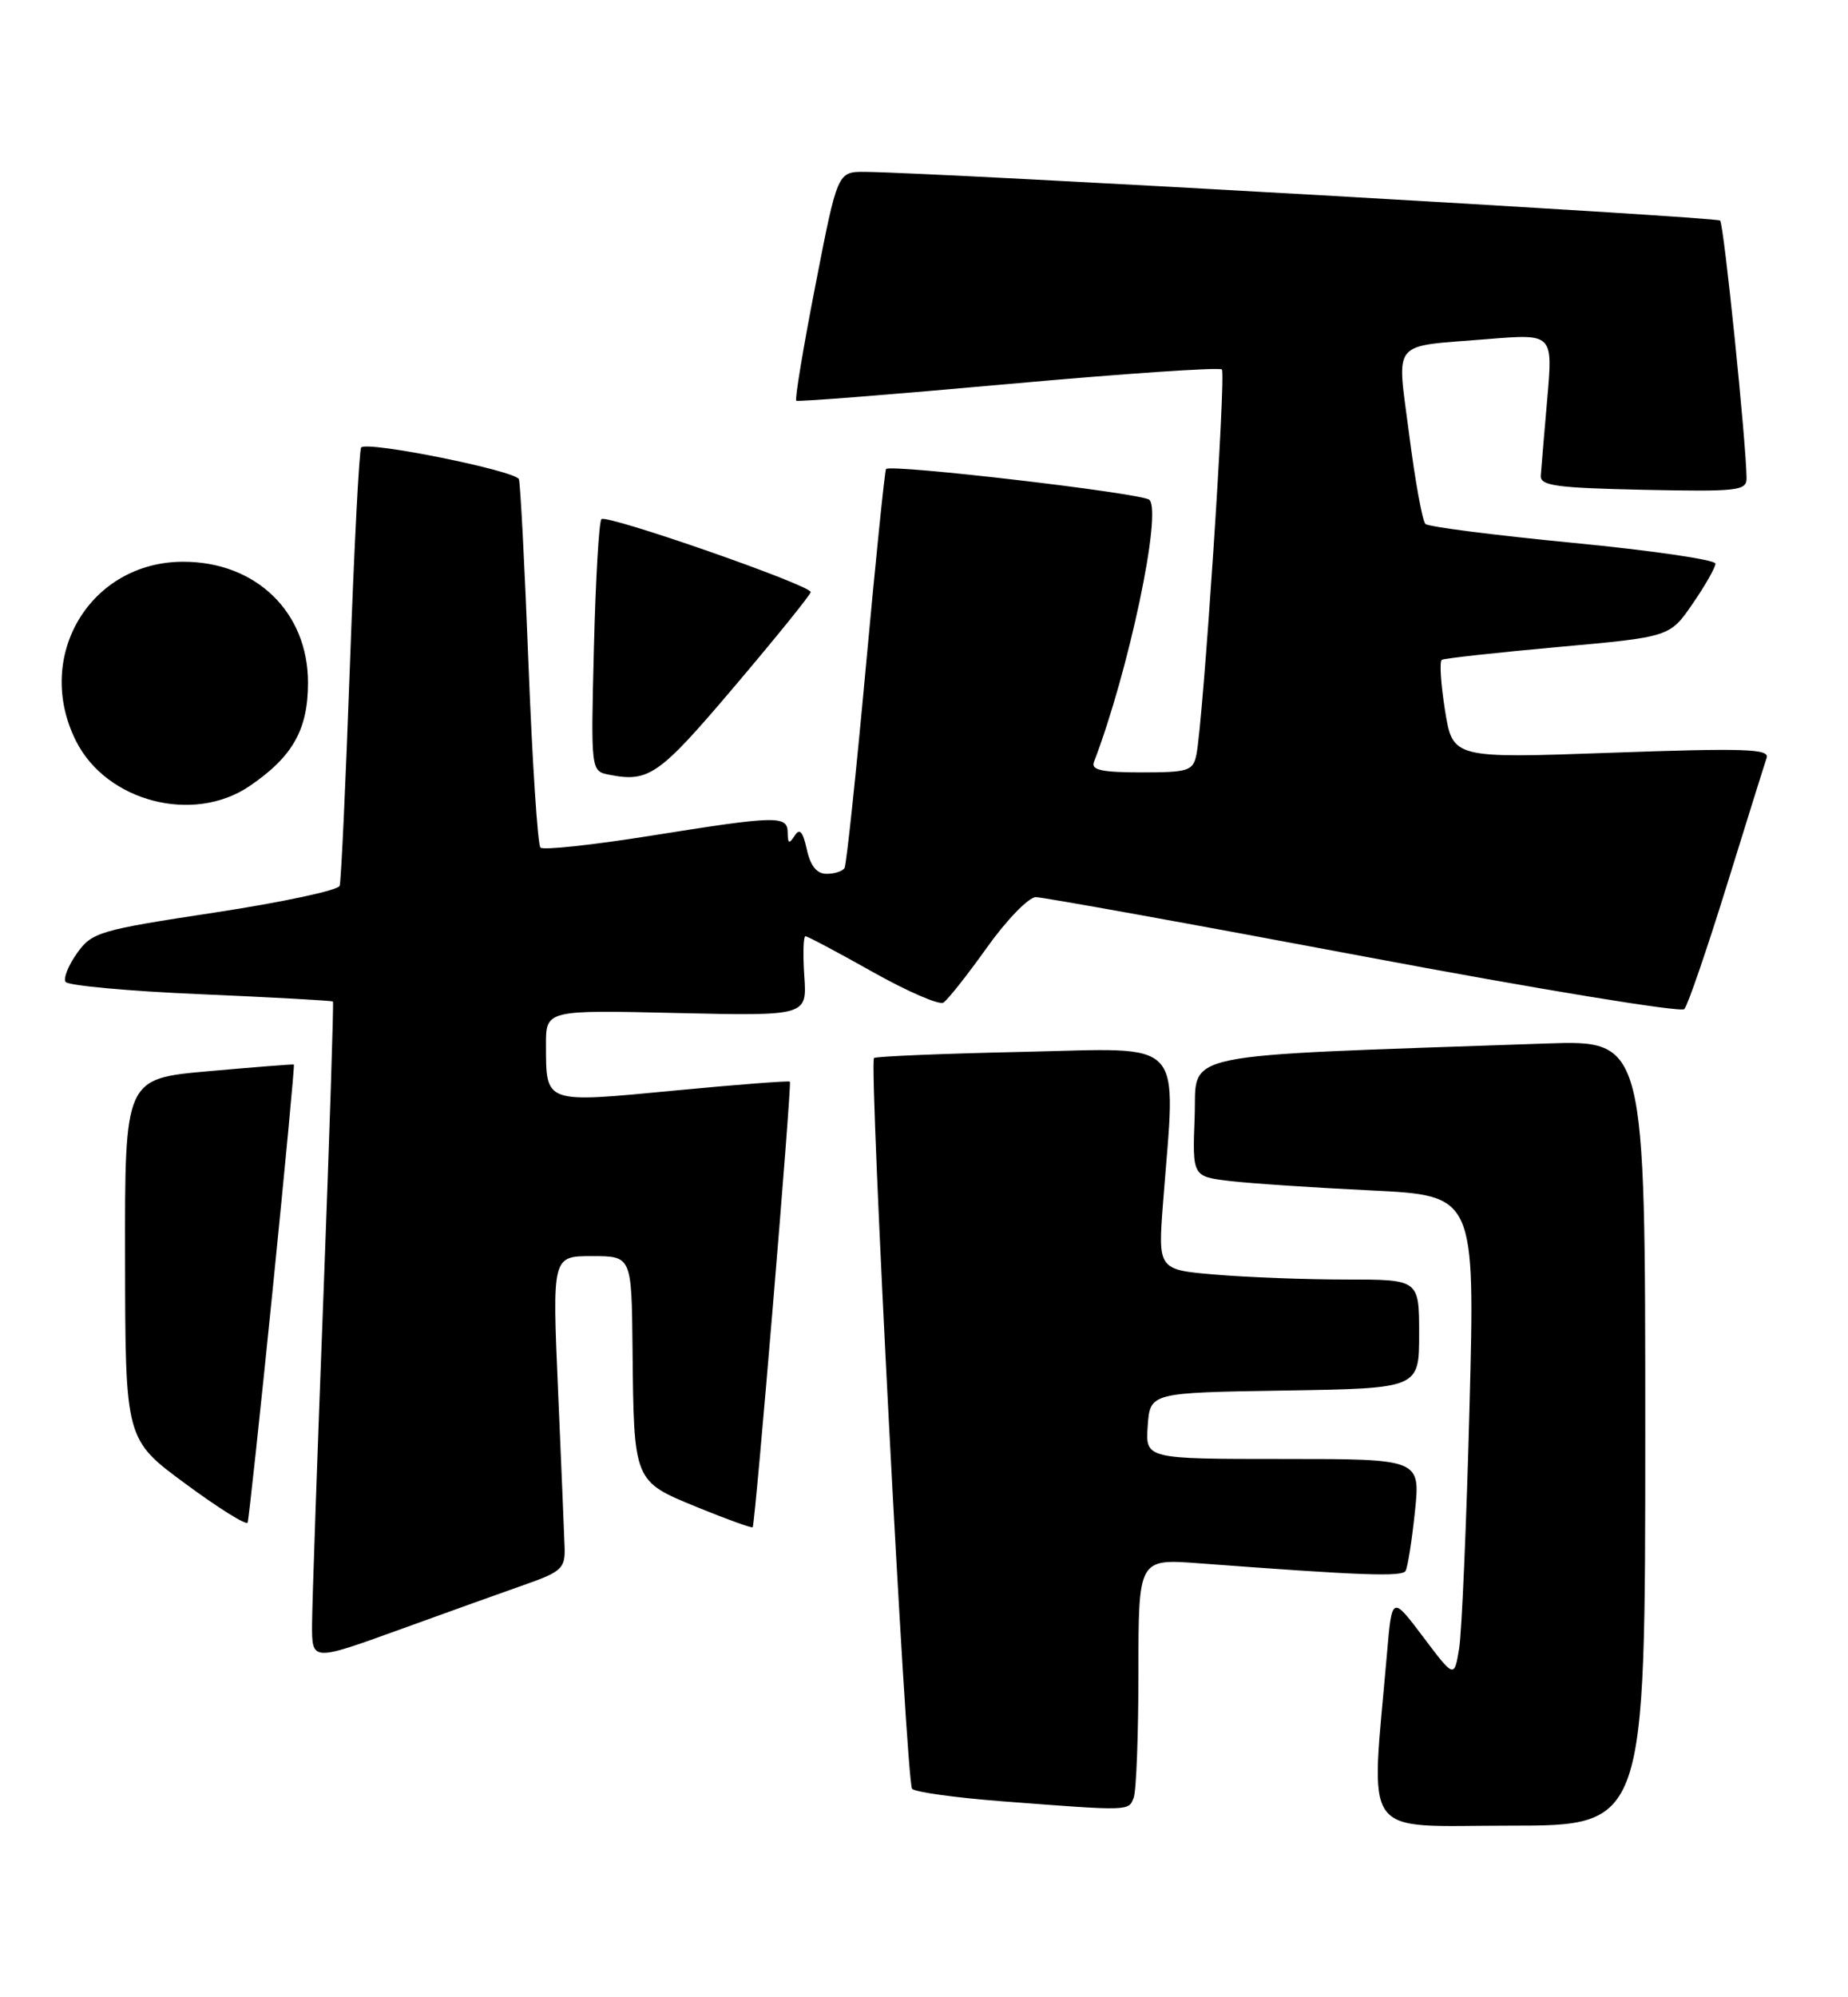 <?xml version="1.0" encoding="UTF-8" standalone="no"?>
<!DOCTYPE svg PUBLIC "-//W3C//DTD SVG 1.1//EN" "http://www.w3.org/Graphics/SVG/1.1/DTD/svg11.dtd" >
<svg xmlns="http://www.w3.org/2000/svg" xmlns:xlink="http://www.w3.org/1999/xlink" version="1.1" viewBox="0 0 237 256">
 <g >
 <path fill="currentColor"
d=" M 211.00 183.65 C 211.00 133.31 211.00 133.31 198.25 133.75 C 149.88 135.44 153.53 134.68 153.21 143.15 C 152.92 150.80 152.92 150.80 157.71 151.37 C 160.34 151.68 168.50 152.23 175.83 152.58 C 189.17 153.23 189.17 153.23 188.46 180.37 C 188.07 195.29 187.47 209.21 187.13 211.30 C 186.50 215.10 186.50 215.10 182.51 209.80 C 178.51 204.50 178.51 204.50 177.87 212.00 C 175.79 236.13 174.26 234.00 193.63 234.00 C 211.00 234.00 211.00 234.00 211.00 183.65 Z  M 145.39 230.42 C 145.73 229.55 146.00 222.30 146.00 214.31 C 146.00 199.79 146.00 199.79 153.75 200.37 C 174.51 201.93 179.80 202.13 180.26 201.35 C 180.53 200.88 181.07 197.46 181.46 193.75 C 182.16 187.00 182.16 187.00 164.52 187.00 C 146.89 187.00 146.89 187.00 147.19 182.75 C 147.50 178.50 147.50 178.50 164.75 178.23 C 182.00 177.95 182.00 177.95 182.00 170.98 C 182.00 164.00 182.00 164.00 172.65 164.00 C 167.51 164.00 159.97 163.72 155.90 163.37 C 148.50 162.75 148.50 162.75 149.16 154.12 C 150.81 132.68 152.37 134.36 131.25 134.82 C 120.94 135.04 112.31 135.40 112.09 135.61 C 111.42 136.23 116.23 228.42 116.97 229.27 C 117.34 229.70 122.56 230.42 128.57 230.88 C 144.97 232.14 144.73 232.14 145.39 230.42 Z  M 67.50 203.04 C 71.99 201.46 72.49 200.98 72.41 198.39 C 72.36 196.80 71.98 187.74 71.57 178.25 C 70.82 161.00 70.82 161.00 75.91 161.00 C 81.00 161.00 81.00 161.00 81.12 172.75 C 81.29 190.00 81.22 189.82 89.41 193.18 C 93.21 194.73 96.42 195.89 96.53 195.75 C 96.86 195.34 101.57 138.91 101.30 138.64 C 101.17 138.50 94.46 139.02 86.40 139.79 C 69.75 141.38 70.04 141.49 70.02 133.98 C 70.00 129.45 70.00 129.45 86.75 129.84 C 103.50 130.22 103.50 130.22 103.15 125.11 C 102.96 122.30 103.03 120.00 103.30 120.00 C 103.56 120.00 107.43 122.05 111.89 124.56 C 116.35 127.07 120.44 128.84 120.98 128.51 C 121.53 128.17 124.04 125.00 126.57 121.45 C 129.10 117.90 131.92 115.00 132.84 114.99 C 133.75 114.99 152.66 118.40 174.86 122.58 C 197.06 126.76 215.57 129.80 216.01 129.34 C 216.44 128.88 218.89 121.75 221.45 113.50 C 224.01 105.25 226.31 97.88 226.57 97.13 C 226.96 95.98 223.72 95.87 206.67 96.48 C 186.31 97.21 186.31 97.21 185.32 91.06 C 184.78 87.68 184.59 84.76 184.91 84.57 C 185.24 84.38 191.95 83.64 199.82 82.93 C 214.15 81.64 214.15 81.64 217.07 77.39 C 218.68 75.05 220.00 72.74 220.00 72.24 C 220.00 71.75 211.79 70.55 201.75 69.58 C 191.71 68.61 183.19 67.52 182.81 67.16 C 182.42 66.80 181.49 61.67 180.73 55.76 C 179.14 43.31 178.17 44.50 190.83 43.46 C 199.16 42.78 199.16 42.78 198.43 51.12 C 198.03 55.70 197.66 60.14 197.60 60.98 C 197.52 62.26 199.62 62.54 210.75 62.78 C 222.89 63.03 224.00 62.91 223.99 61.28 C 223.95 56.76 221.08 28.75 220.60 28.27 C 220.13 27.80 120.32 22.12 110.96 22.03 C 107.41 22.00 107.41 22.00 104.58 36.54 C 103.02 44.53 101.91 51.20 102.12 51.36 C 102.33 51.52 114.57 50.55 129.32 49.22 C 144.07 47.89 156.39 47.05 156.70 47.36 C 157.26 47.93 154.31 92.49 153.43 96.75 C 153.00 98.81 152.40 99.00 146.37 99.00 C 141.32 99.00 139.90 98.69 140.29 97.68 C 144.74 86.10 149.07 65.61 147.40 64.06 C 146.47 63.21 114.16 59.44 113.63 60.12 C 113.47 60.33 112.30 71.75 111.04 85.50 C 109.78 99.25 108.55 110.84 108.31 111.25 C 108.08 111.66 107.04 112.00 106.02 112.00 C 104.75 112.00 103.94 111.01 103.47 108.87 C 102.96 106.56 102.55 106.10 101.91 107.12 C 101.21 108.21 101.03 108.14 101.02 106.75 C 101.00 104.49 99.73 104.52 83.33 107.14 C 75.97 108.31 69.65 108.99 69.31 108.64 C 68.96 108.29 68.27 97.77 67.78 85.25 C 67.30 72.74 66.74 62.02 66.55 61.43 C 66.20 60.35 47.16 56.51 46.32 57.35 C 46.07 57.60 45.42 70.11 44.88 85.15 C 44.34 100.19 43.75 112.97 43.56 113.54 C 43.38 114.11 36.17 115.65 27.56 116.96 C 12.73 119.21 11.79 119.49 9.89 122.16 C 8.78 123.71 8.11 125.37 8.41 125.85 C 8.70 126.32 16.49 127.04 25.72 127.43 C 34.94 127.83 42.59 128.25 42.70 128.37 C 42.81 128.48 42.26 145.43 41.48 166.04 C 40.69 186.64 40.03 205.62 40.02 208.22 C 40.00 212.94 40.00 212.94 51.25 208.87 C 57.44 206.63 64.75 204.00 67.50 203.04 Z  M 34.95 165.49 C 36.56 149.57 37.79 136.50 37.69 136.44 C 37.59 136.39 32.66 136.77 26.75 137.30 C 16.00 138.25 16.00 138.25 16.04 161.38 C 16.07 184.50 16.07 184.50 23.79 190.18 C 28.03 193.31 31.62 195.55 31.76 195.15 C 31.90 194.76 33.34 181.42 34.95 165.49 Z  M 32.01 100.75 C 37.54 96.99 39.50 93.52 39.50 87.50 C 39.50 78.46 32.84 72.00 23.50 72.00 C 11.56 72.00 4.30 84.13 9.75 94.98 C 13.66 102.76 24.81 105.65 32.01 100.75 Z  M 94.18 88.00 C 99.55 81.67 103.96 76.22 103.97 75.89 C 104.01 75.01 77.79 65.88 77.13 66.54 C 76.82 66.84 76.39 74.23 76.17 82.96 C 75.77 98.83 75.77 98.83 78.13 99.30 C 83.23 100.30 84.52 99.39 94.18 88.00 Z "/>
</g>
</svg>